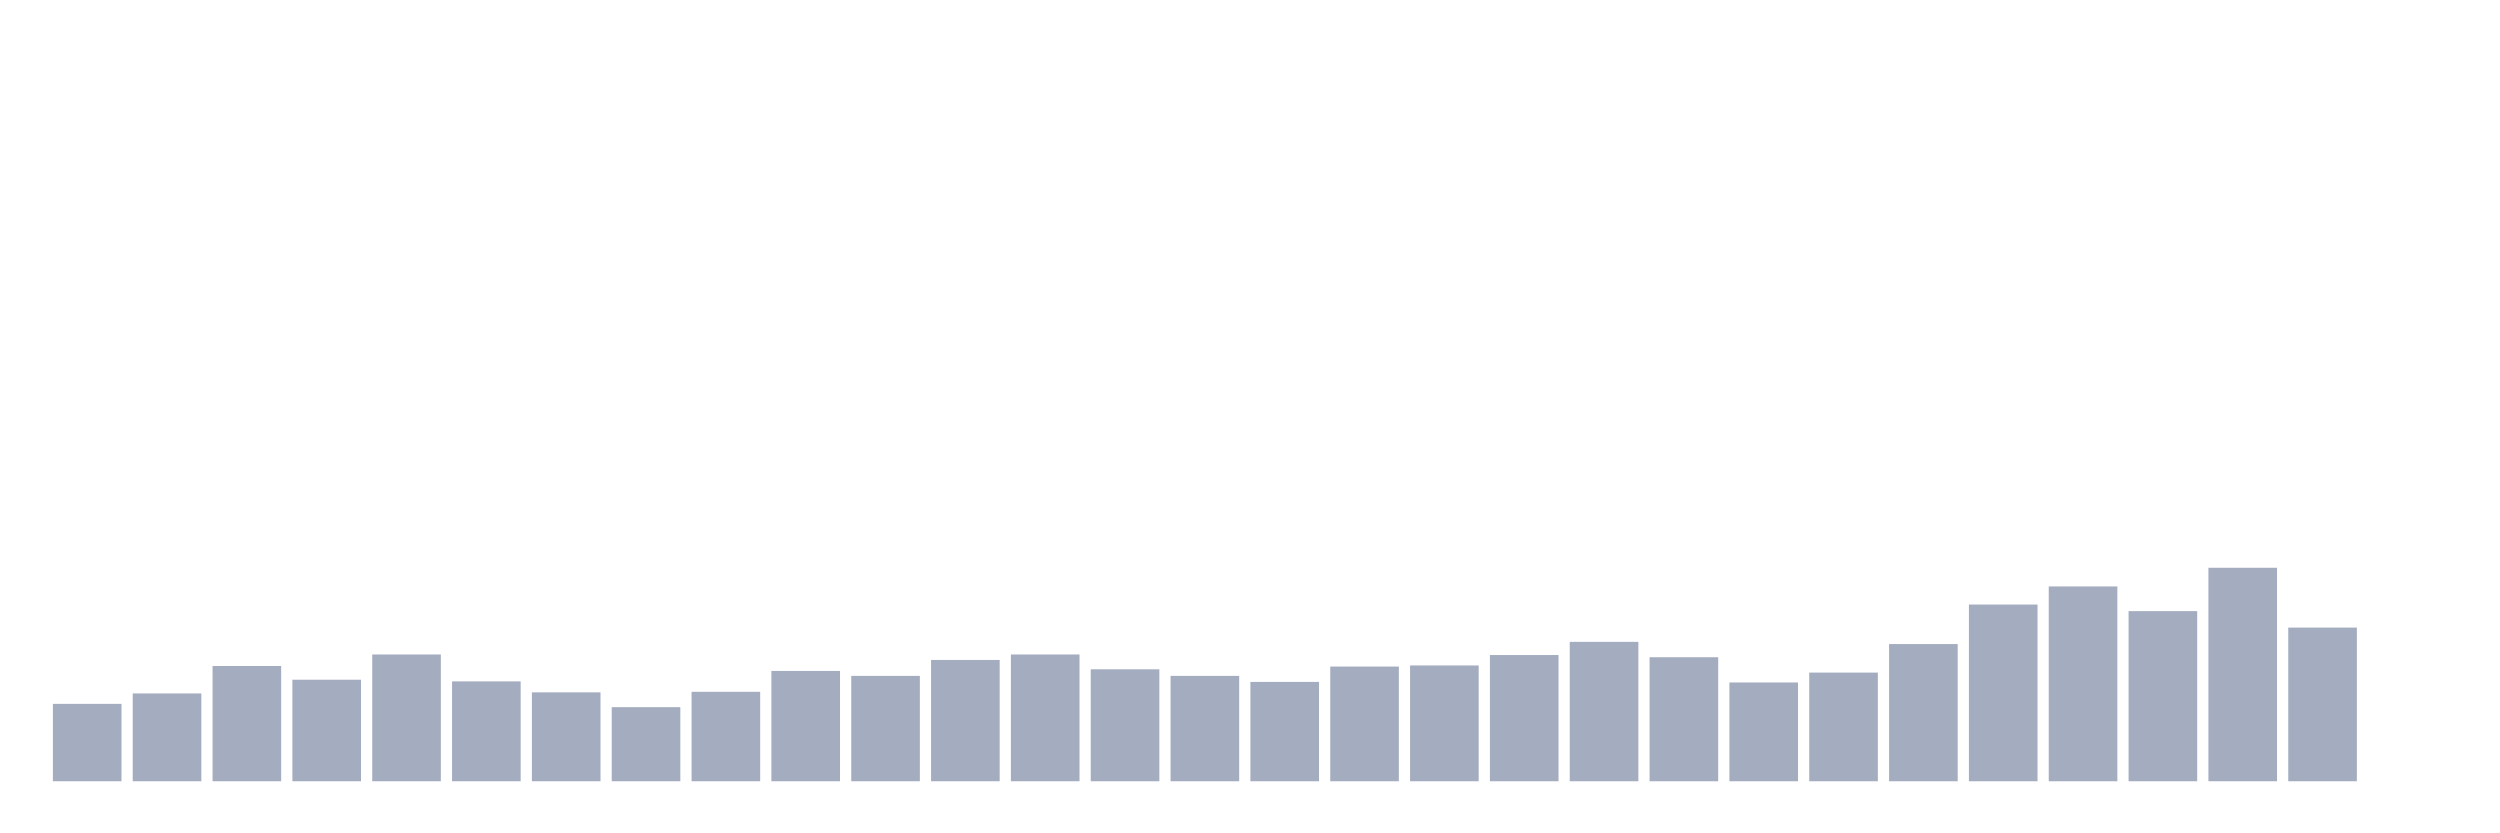 <svg xmlns="http://www.w3.org/2000/svg" viewBox="0 0 480 160"><g transform="translate(10,10)"><rect class="bar" x="0.153" width="13.175" y="125.143" height="14.857" fill="rgb(164,173,192)"></rect><rect class="bar" x="15.482" width="13.175" y="123.141" height="16.859" fill="rgb(164,173,192)"></rect><rect class="bar" x="30.81" width="13.175" y="117.873" height="22.127" fill="rgb(164,173,192)"></rect><rect class="bar" x="46.138" width="13.175" y="120.507" height="19.493" fill="rgb(164,173,192)"></rect><rect class="bar" x="61.466" width="13.175" y="115.66" height="24.34" fill="rgb(164,173,192)"></rect><rect class="bar" x="76.794" width="13.175" y="120.823" height="19.177" fill="rgb(164,173,192)"></rect><rect class="bar" x="92.123" width="13.175" y="122.93" height="17.07" fill="rgb(164,173,192)"></rect><rect class="bar" x="107.451" width="13.175" y="125.775" height="14.225" fill="rgb(164,173,192)"></rect><rect class="bar" x="122.779" width="13.175" y="122.825" height="17.175" fill="rgb(164,173,192)"></rect><rect class="bar" x="138.107" width="13.175" y="118.821" height="21.179" fill="rgb(164,173,192)"></rect><rect class="bar" x="153.436" width="13.175" y="119.769" height="20.231" fill="rgb(164,173,192)"></rect><rect class="bar" x="168.764" width="13.175" y="116.714" height="23.286" fill="rgb(164,173,192)"></rect><rect class="bar" x="184.092" width="13.175" y="115.66" height="24.34" fill="rgb(164,173,192)"></rect><rect class="bar" x="199.42" width="13.175" y="118.505" height="21.495" fill="rgb(164,173,192)"></rect><rect class="bar" x="214.748" width="13.175" y="119.769" height="20.231" fill="rgb(164,173,192)"></rect><rect class="bar" x="230.077" width="13.175" y="120.928" height="19.072" fill="rgb(164,173,192)"></rect><rect class="bar" x="245.405" width="13.175" y="117.978" height="22.022" fill="rgb(164,173,192)"></rect><rect class="bar" x="260.733" width="13.175" y="117.767" height="22.233" fill="rgb(164,173,192)"></rect><rect class="bar" x="276.061" width="13.175" y="115.765" height="24.235" fill="rgb(164,173,192)"></rect><rect class="bar" x="291.39" width="13.175" y="113.236" height="26.764" fill="rgb(164,173,192)"></rect><rect class="bar" x="306.718" width="13.175" y="116.187" height="23.813" fill="rgb(164,173,192)"></rect><rect class="bar" x="322.046" width="13.175" y="121.034" height="18.966" fill="rgb(164,173,192)"></rect><rect class="bar" x="337.374" width="13.175" y="119.137" height="20.863" fill="rgb(164,173,192)"></rect><rect class="bar" x="352.702" width="13.175" y="113.658" height="26.342" fill="rgb(164,173,192)"></rect><rect class="bar" x="368.031" width="13.175" y="106.071" height="33.929" fill="rgb(164,173,192)"></rect><rect class="bar" x="383.359" width="13.175" y="102.594" height="37.406" fill="rgb(164,173,192)"></rect><rect class="bar" x="398.687" width="13.175" y="107.336" height="32.664" fill="rgb(164,173,192)"></rect><rect class="bar" x="414.015" width="13.175" y="99.012" height="40.988" fill="rgb(164,173,192)"></rect><rect class="bar" x="429.344" width="13.175" y="110.497" height="29.503" fill="rgb(164,173,192)"></rect><rect class="bar" x="444.672" width="13.175" y="140" height="0" fill="rgb(164,173,192)"></rect></g></svg>